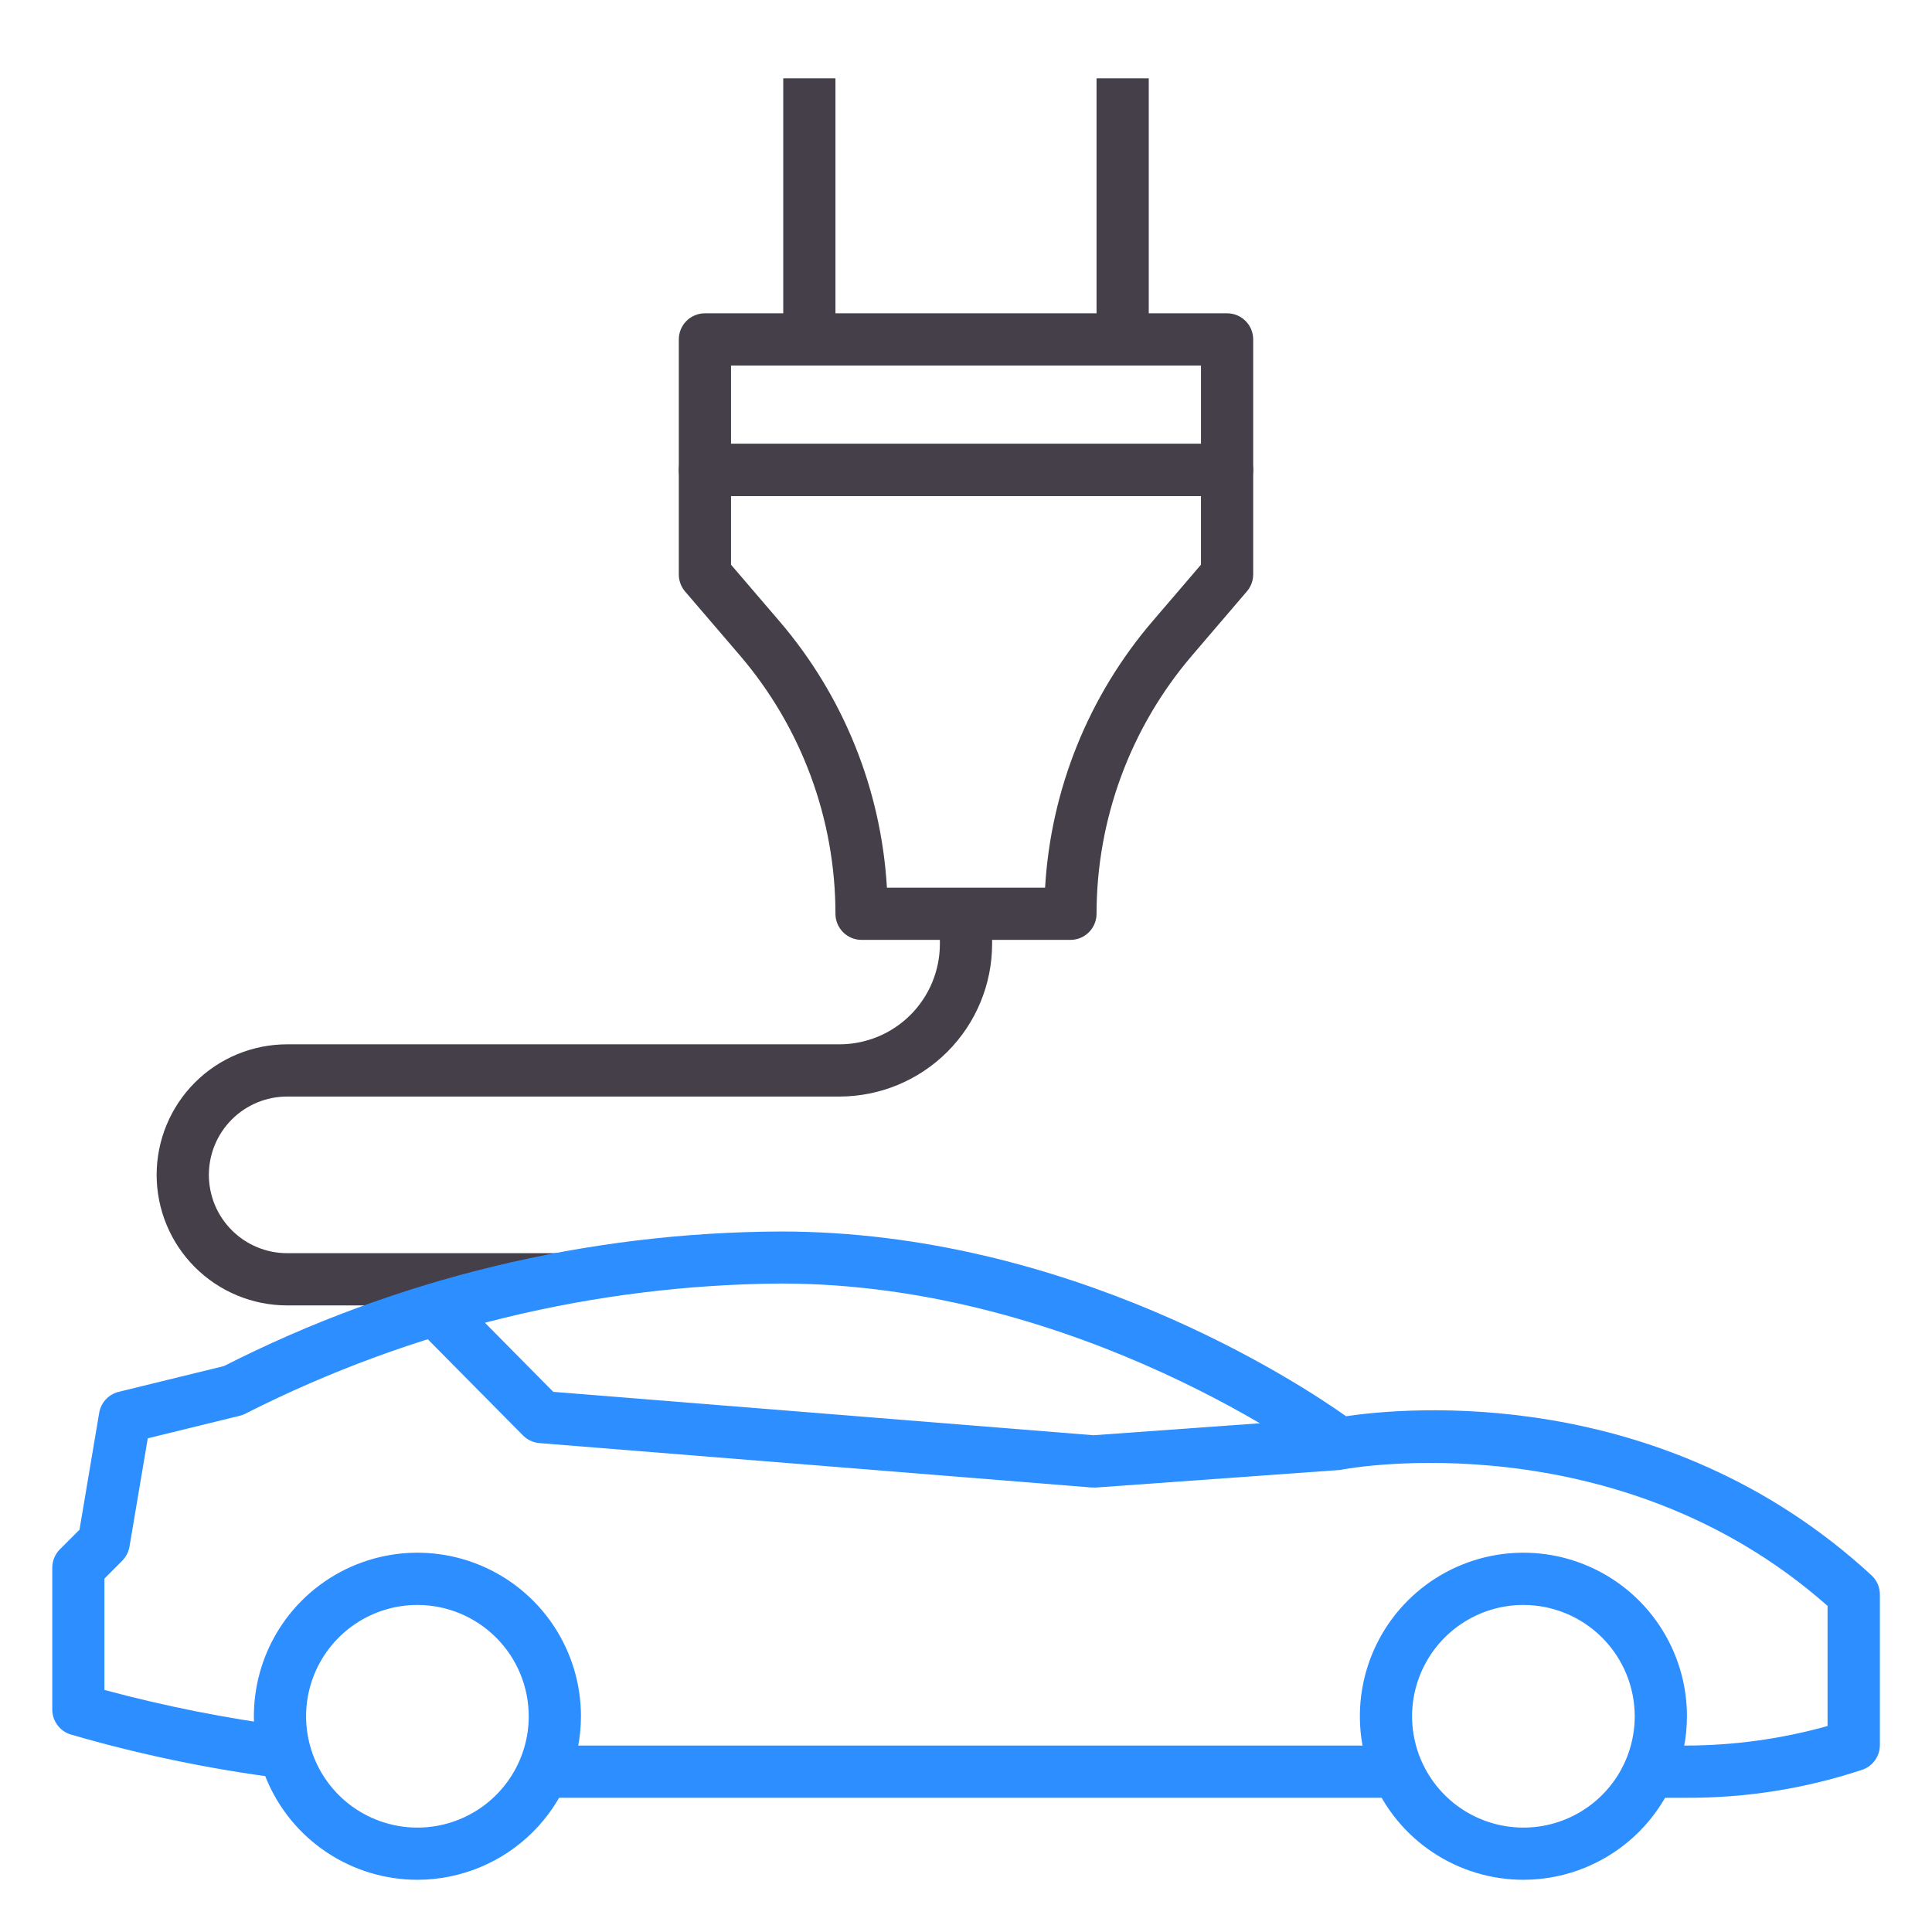 <svg width="128" height="128" viewBox="0 0 128 128" fill="none" xmlns="http://www.w3.org/2000/svg">
<path d="M70.919 62.27H57.081C56.622 62.27 56.182 62.088 55.858 61.764C55.533 61.439 55.351 60.999 55.351 60.541C55.348 54.259 53.1 48.186 49.014 43.416L45.39 39.189C45.119 38.873 44.971 38.47 44.973 38.054V31.135C44.973 30.676 45.155 30.236 45.48 29.912C45.804 29.588 46.244 29.405 46.703 29.405H81.297C81.756 29.405 82.196 29.588 82.52 29.912C82.845 30.236 83.027 30.676 83.027 31.135V38.054C83.027 38.467 82.879 38.867 82.61 39.18L78.986 43.416C74.9 48.186 72.652 54.259 72.649 60.541C72.649 60.999 72.466 61.439 72.142 61.764C71.818 62.088 71.378 62.27 70.919 62.27ZM58.761 58.811H69.239C69.62 52.306 72.121 46.104 76.361 41.156L79.567 37.414V32.865H48.432V37.414L51.639 41.156C55.879 46.104 58.38 52.306 58.761 58.811Z" fill="#443F48"/>
<path d="M72.649 5.189H76.108V22.486H72.649V5.189Z" fill="#443F48"/>
<path d="M51.892 5.189H55.351V22.486H51.892V5.189Z" fill="#443F48"/>
<path d="M36.975 86.487H19.027C16.733 86.487 14.533 85.575 12.911 83.953C11.29 82.331 10.378 80.132 10.378 77.838C10.378 75.544 11.29 73.344 12.911 71.722C14.533 70.1 16.733 69.189 19.027 69.189H55.621C57.384 69.187 59.074 68.486 60.321 67.24C61.567 65.993 62.268 64.303 62.27 62.54V60.541H65.73V62.54C65.727 65.22 64.66 67.789 62.765 69.684C60.87 71.579 58.301 72.645 55.621 72.649H19.027C17.651 72.649 16.331 73.195 15.358 74.168C14.384 75.142 13.838 76.462 13.838 77.838C13.838 79.214 14.384 80.534 15.358 81.507C16.331 82.48 17.651 83.027 19.027 83.027H36.975V86.487Z" fill="#443F48"/>
<path d="M111.651 119.107H109.262V115.648H111.651C114.838 115.648 118.011 115.212 121.081 114.352V106.396C107.105 94.04 89.254 97.301 89.072 97.339C88.834 97.385 88.589 97.38 88.353 97.326C88.116 97.271 87.894 97.167 87.701 97.021C87.542 96.901 71.59 85.037 51.738 85.037C39.427 85.128 27.305 88.068 16.32 93.627C16.181 93.704 16.033 93.762 15.879 93.8L9.79 95.291L8.579 102.464C8.52 102.818 8.352 103.145 8.099 103.4L6.919 104.585V111.964C10.92 113.04 14.989 113.849 19.098 114.385L18.65 117.817C13.922 117.214 9.25 116.243 4.674 114.911C4.322 114.801 4.015 114.581 3.798 114.284C3.58 113.987 3.462 113.628 3.463 113.259V103.869C3.463 103.41 3.644 102.97 3.968 102.646L5.267 101.347L6.573 93.596C6.631 93.264 6.784 92.956 7.014 92.71C7.244 92.465 7.541 92.291 7.869 92.212L14.839 90.505C26.276 84.692 38.916 81.639 51.745 81.59C70.782 81.59 85.954 91.544 89.181 93.829C93.018 93.258 110.134 91.601 123.99 104.367C124.166 104.529 124.306 104.725 124.402 104.944C124.498 105.163 124.547 105.399 124.547 105.638V115.615C124.548 115.967 124.44 116.311 124.24 116.601C124.039 116.891 123.755 117.112 123.425 117.236C119.629 118.501 115.651 119.133 111.651 119.107Z" fill="#2D8EFF"/>
<path d="M35.989 115.648H92.686V119.107H35.989V115.648Z" fill="#2D8EFF"/>
<path d="M72.443 98.55C72.397 98.552 72.35 98.552 72.305 98.55L35.741 95.609C35.329 95.576 34.941 95.396 34.65 95.102L27.601 87.981L30.061 85.547L36.657 92.214L72.45 95.088L88.619 93.923L88.867 97.382L72.567 98.556C72.526 98.552 72.484 98.55 72.443 98.55Z" fill="#2D8EFF"/>
<path d="M100.931 124.541C98.788 124.541 96.693 123.906 94.911 122.715C93.129 121.525 91.74 119.833 90.92 117.853C90.1 115.873 89.885 113.694 90.303 111.592C90.721 109.49 91.753 107.559 93.268 106.044C94.784 104.529 96.714 103.497 98.816 103.079C100.918 102.661 103.097 102.875 105.077 103.696C107.057 104.516 108.749 105.905 109.939 107.687C111.13 109.469 111.765 111.564 111.765 113.707C111.761 116.579 110.619 119.333 108.588 121.364C106.557 123.394 103.804 124.537 100.931 124.541ZM100.931 106.332C99.473 106.331 98.046 106.764 96.833 107.574C95.62 108.384 94.675 109.536 94.116 110.884C93.558 112.231 93.411 113.714 93.696 115.145C93.98 116.576 94.682 117.89 95.714 118.922C96.745 119.954 98.059 120.656 99.49 120.941C100.921 121.226 102.404 121.08 103.752 120.522C105.1 119.963 106.252 119.018 107.062 117.805C107.873 116.592 108.305 115.166 108.305 113.707C108.303 111.752 107.525 109.878 106.143 108.495C104.761 107.112 102.887 106.334 100.931 106.332Z" fill="#2D8EFF"/>
<path d="M27.657 124.541C25.514 124.541 23.418 123.906 21.636 122.715C19.854 121.525 18.465 119.833 17.645 117.853C16.825 115.873 16.61 113.694 17.028 111.592C17.446 109.49 18.478 107.559 19.993 106.044C21.509 104.529 23.439 103.497 25.541 103.079C27.643 102.661 29.822 102.875 31.802 103.696C33.782 104.516 35.474 105.905 36.665 107.687C37.855 109.469 38.49 111.564 38.49 113.707C38.487 116.579 37.344 119.333 35.313 121.364C33.282 123.395 30.529 124.537 27.657 124.541ZM27.657 106.332C26.198 106.331 24.772 106.764 23.558 107.574C22.345 108.384 21.4 109.536 20.841 110.884C20.283 112.231 20.136 113.714 20.421 115.145C20.705 116.576 21.407 117.89 22.439 118.922C23.47 119.954 24.785 120.656 26.215 120.941C27.646 121.226 29.129 121.08 30.477 120.522C31.825 119.963 32.977 119.018 33.787 117.805C34.598 116.592 35.03 115.166 35.03 113.707C35.029 111.752 34.251 109.877 32.869 108.495C31.486 107.112 29.612 106.334 27.657 106.332Z" fill="#2D8EFF"/>
<path d="M81.297 32.865H46.703C46.244 32.865 45.804 32.683 45.48 32.358C45.155 32.034 44.973 31.594 44.973 31.135V22.486C44.973 22.028 45.155 21.588 45.48 21.263C45.804 20.939 46.244 20.757 46.703 20.757H81.297C81.756 20.757 82.196 20.939 82.52 21.263C82.845 21.588 83.027 22.028 83.027 22.486V31.135C83.027 31.594 82.845 32.034 82.52 32.358C82.196 32.683 81.756 32.865 81.297 32.865ZM48.432 29.405H79.568V24.216H48.432V29.405Z" fill="#443F48"/>
</svg>
